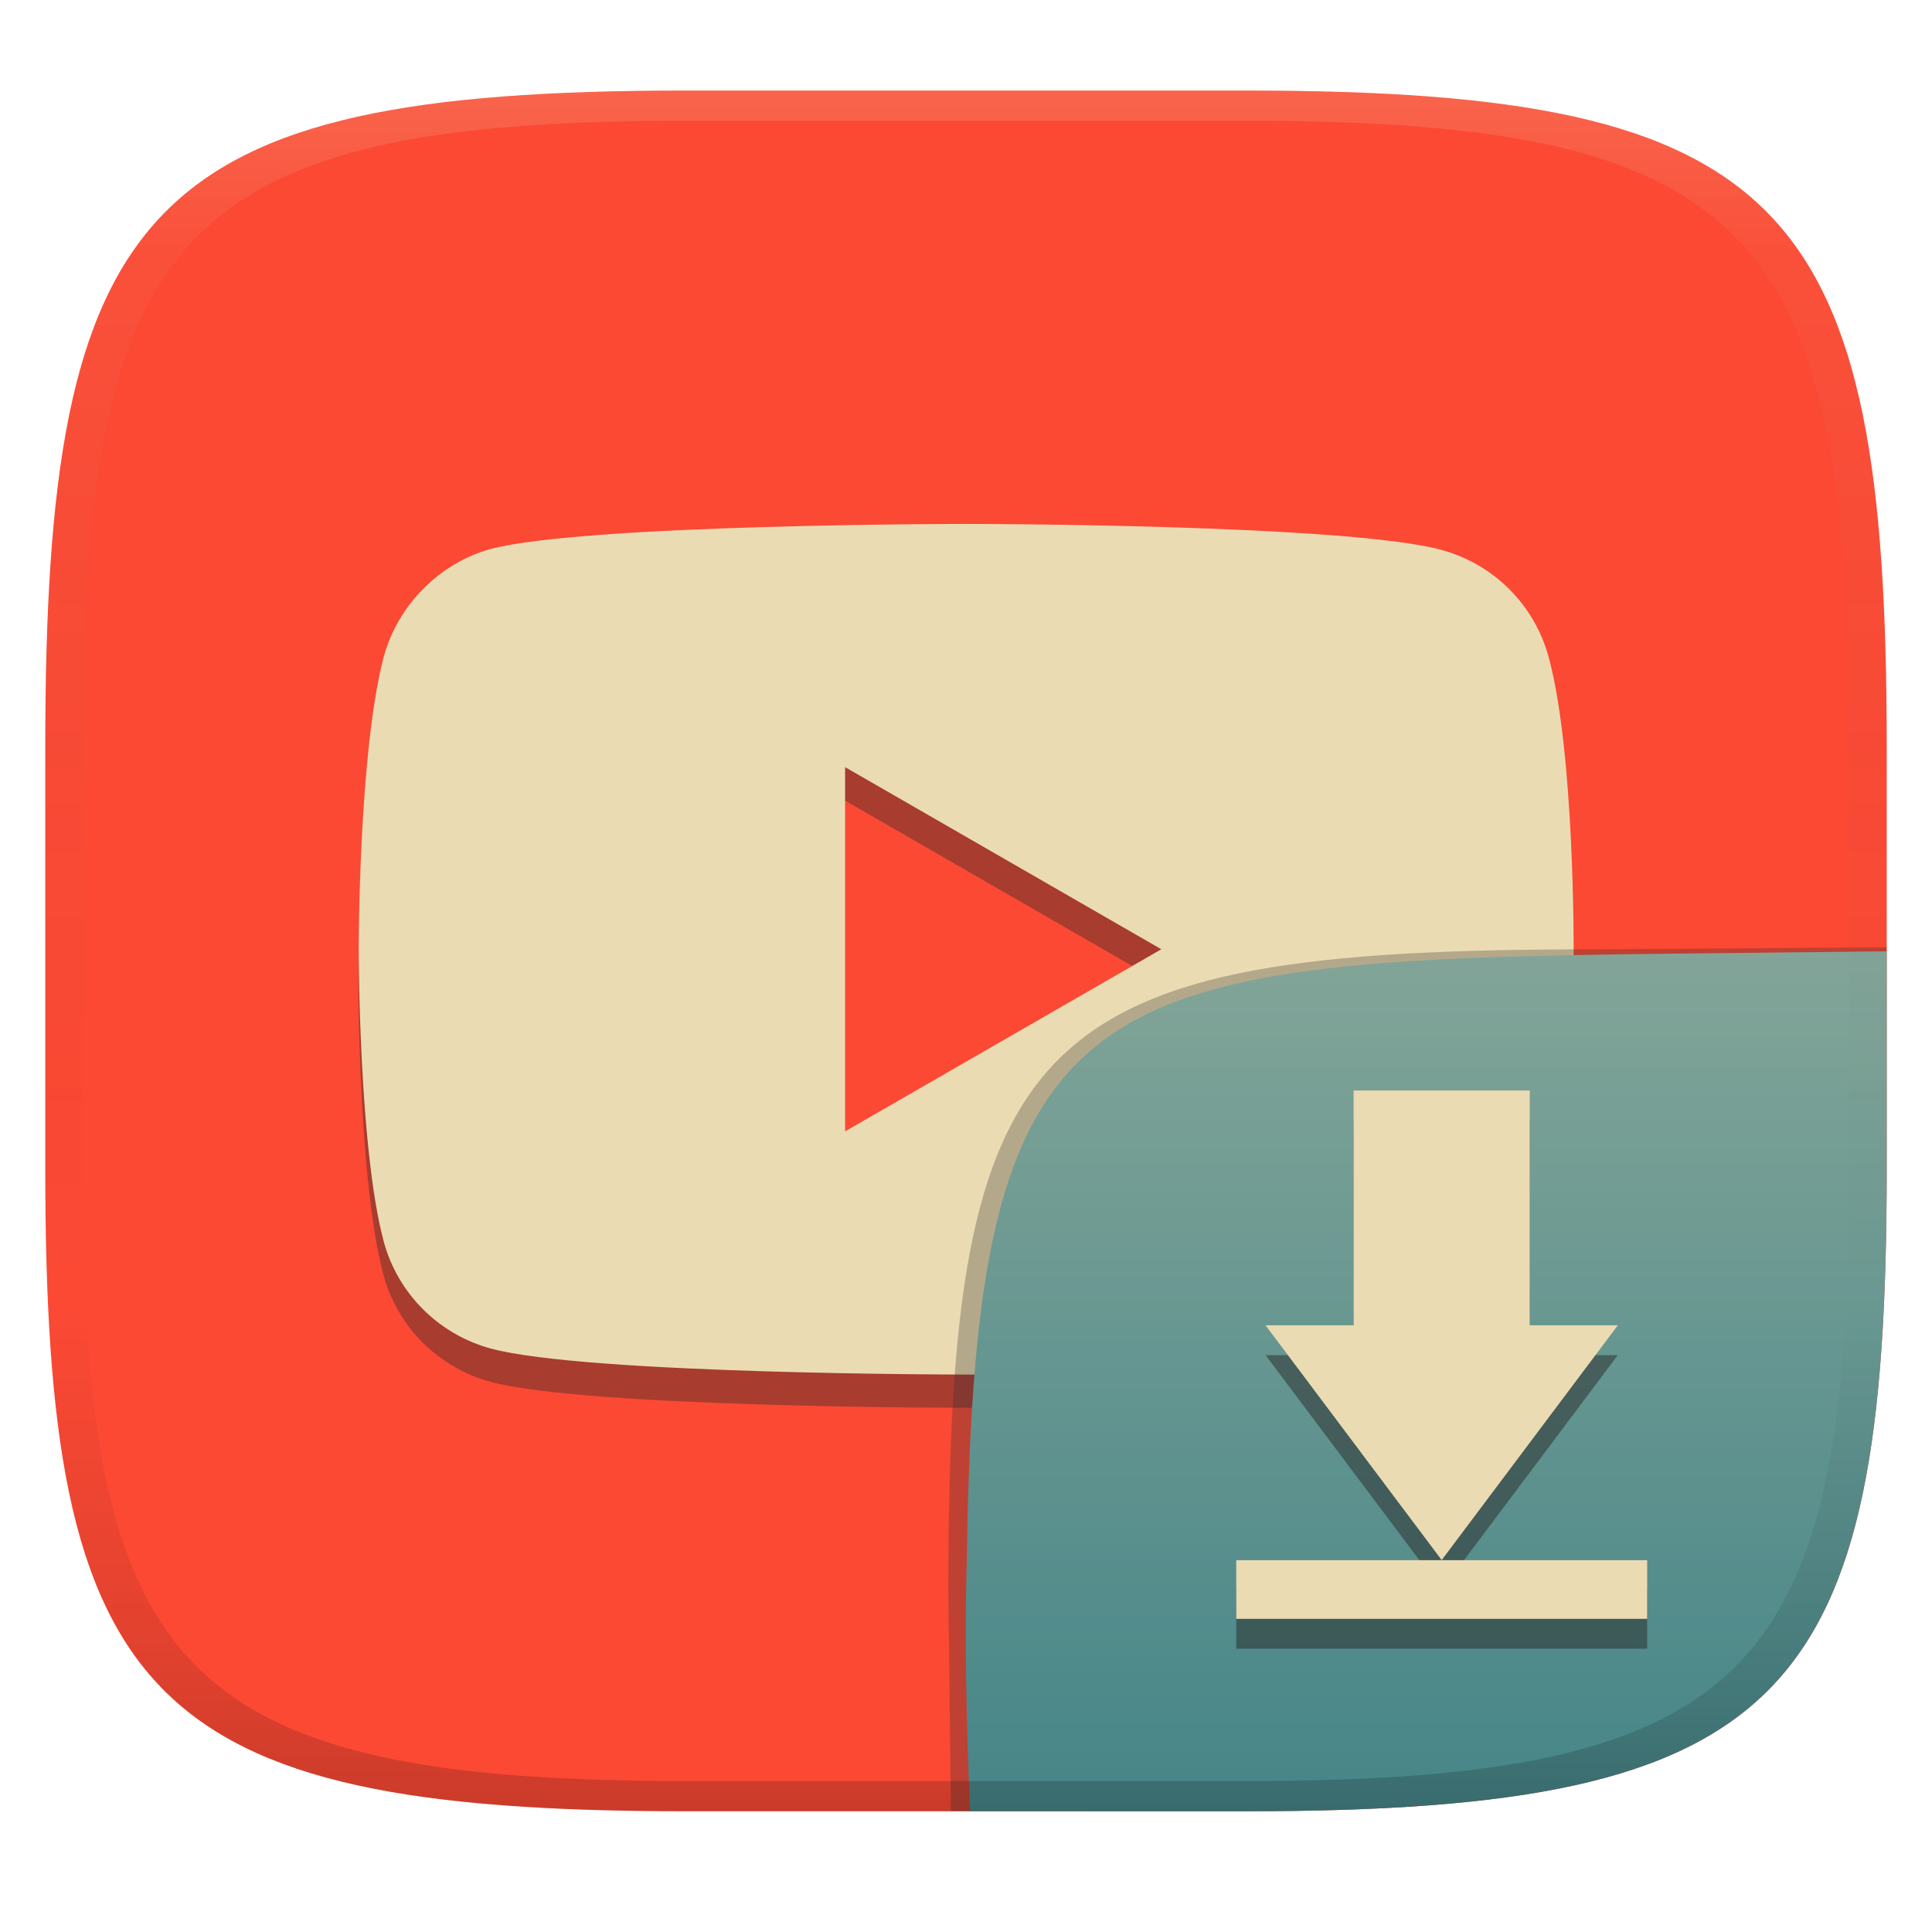 <svg width="256" height="256" version="1.1" xmlns="http://www.w3.org/2000/svg">
  <defs>
    <linearGradient id="linearGradient31" x1=".5" x2=".5" y2="1" gradientTransform="matrix(244,0,0,228,5.986,12)" gradientUnits="userSpaceOnUse">
      <stop stop-color="#ebdbb2" stop-opacity=".2" offset="0"/>
      <stop stop-color="#ebdbb2" stop-opacity=".05" offset=".1"/>
      <stop stop-opacity="0" offset=".704"/>
      <stop stop-opacity=".1" offset=".897"/>
      <stop stop-opacity=".2" offset="1"/>
    </linearGradient>
    <linearGradient id="linearGradient6" x1="140" x2="140" y1="12" y2="240" gradientUnits="userSpaceOnUse">
      <stop stop-color="#fb4934" offset="0"/>
      <stop stop-color="#fb4934" offset="1"/>
    </linearGradient>
    <linearGradient id="b-9-6" x1=".631" x2=".631" y1=".5" y2="1" gradientTransform="matrix(244 0 0 228 6.004 11.996)" gradientUnits="userSpaceOnUse">
      <stop stop-color="#83a598" offset="0"/>
      <stop stop-color="#458588" offset="1"/>
    </linearGradient>
  </defs>
  <path d="m165 12c72 0 85 15 85 87v56c0 70-13 85-85 85h-74c-72 0-85-15-85-85v-56c0-72 13-87 85-87z" fill="url(#linearGradient6)" style="isolation:isolate"/>
  <g transform="matrix(1.11 0 0 1.11 -14.11 -16.33)" filter="url(#yJRVqccuM2H081eprLNuFQVm6A9Adpfr)" opacity=".4" style="isolation:isolate">
    <path d="m197.5 97.12c-1.688-6.227-6.552-11.09-12.78-12.78-11.35-3.106-56.73-3.106-56.73-3.106s-45.39 0-56.73 2.986c-6.091 1.672-11.11 6.689-12.78 12.9-2.986 11.35-2.986 34.88-2.986 34.88s0 23.65 2.986 34.88c1.688 6.227 6.553 11.09 12.78 12.78 11.47 3.106 56.73 3.106 56.73 3.106s45.39 0 56.73-2.986c6.228-1.688 11.09-6.553 12.78-12.78 2.986-11.35 2.986-34.88 2.986-34.88s0.12-23.65-2.986-35zm-83.96 56.61 37.74-21.74-37.74-21.74z" fill="#282828" fill-rule="evenodd"/>
  </g>
  <path d="m205.2 87.06c-1.874-6.913-7.274-12.31-14.19-14.19-12.6-3.448-62.99-3.448-62.99-3.448s-50.39 0-62.99 3.315c-6.762 1.856-12.33 7.426-14.19 14.32-3.315 12.6-3.315 38.72-3.315 38.72s0 26.26 3.315 38.72c1.874 6.913 7.275 12.31 14.19 14.19 12.73 3.448 62.99 3.448 62.99 3.448s50.39 0 62.99-3.315c6.914-1.874 12.31-7.275 14.19-14.19 3.315-12.6 3.315-38.72 3.315-38.72s0.133-26.26-3.315-38.85zm-93.22 62.85 41.9-24.13-41.9-24.13z" fill="#ebdbb2" fill-rule="evenodd" stroke-width="1.11" style="isolation:isolate"/>
  <g transform="translate(0 .05)" style="isolation:isolate">
    <path d="m128.54 239.95-2.542 1e-5 -0.335-29.11c0-74.81 10.64-85.1 85.52-85.1l38.82-0.272-1e-3 0.532" fill="#32302f" opacity=".3" stroke-width="1.011" style="isolation:isolate"/>
    <path d="m250.01 126-28.95 0.32c-78.35 0.867-91.85 4.404-92.94 79.55-0.332 11.37-0.076 22.72 0.428 34.08 1.9e-4 4e-3 36.19 4e-3 36.45 4e-3 72 0 85-15 85-85z" fill="url(#b-9-6)" style="isolation:isolate"/>
    <path d="m202.7 148.4v31.11h11.67l-23.34 31.11-23.34-31.11h11.67v-31.11zm-38.89 62.23h54.45v7.778h-54.45z" fill="#282828" opacity=".5" stroke-width="1.411" style="isolation:isolate"/>
    <path d="m202.7 144.45v31.11h11.67l-23.34 31.11-23.34-31.11h11.67v-31.11zm-38.89 62.23h54.45v7.778h-54.45z" fill="#ebdbb2" stroke-width="1.411" style="isolation:isolate"/>
  </g>
  <path d="m91 12c-72 0-85 15-85 87v56c0 70 13 85 85 85h74c72 0 85-15 85-85v-56c0-72-13-87-85-87zm0 4h74c68 0 80 15 80 83v56c0 66-12 81-80 81h-74c-68 0-80-15-80-81v-56c0-68 12-83 80-83z" fill="url(#linearGradient31)" style="isolation:isolate"/>
</svg>
